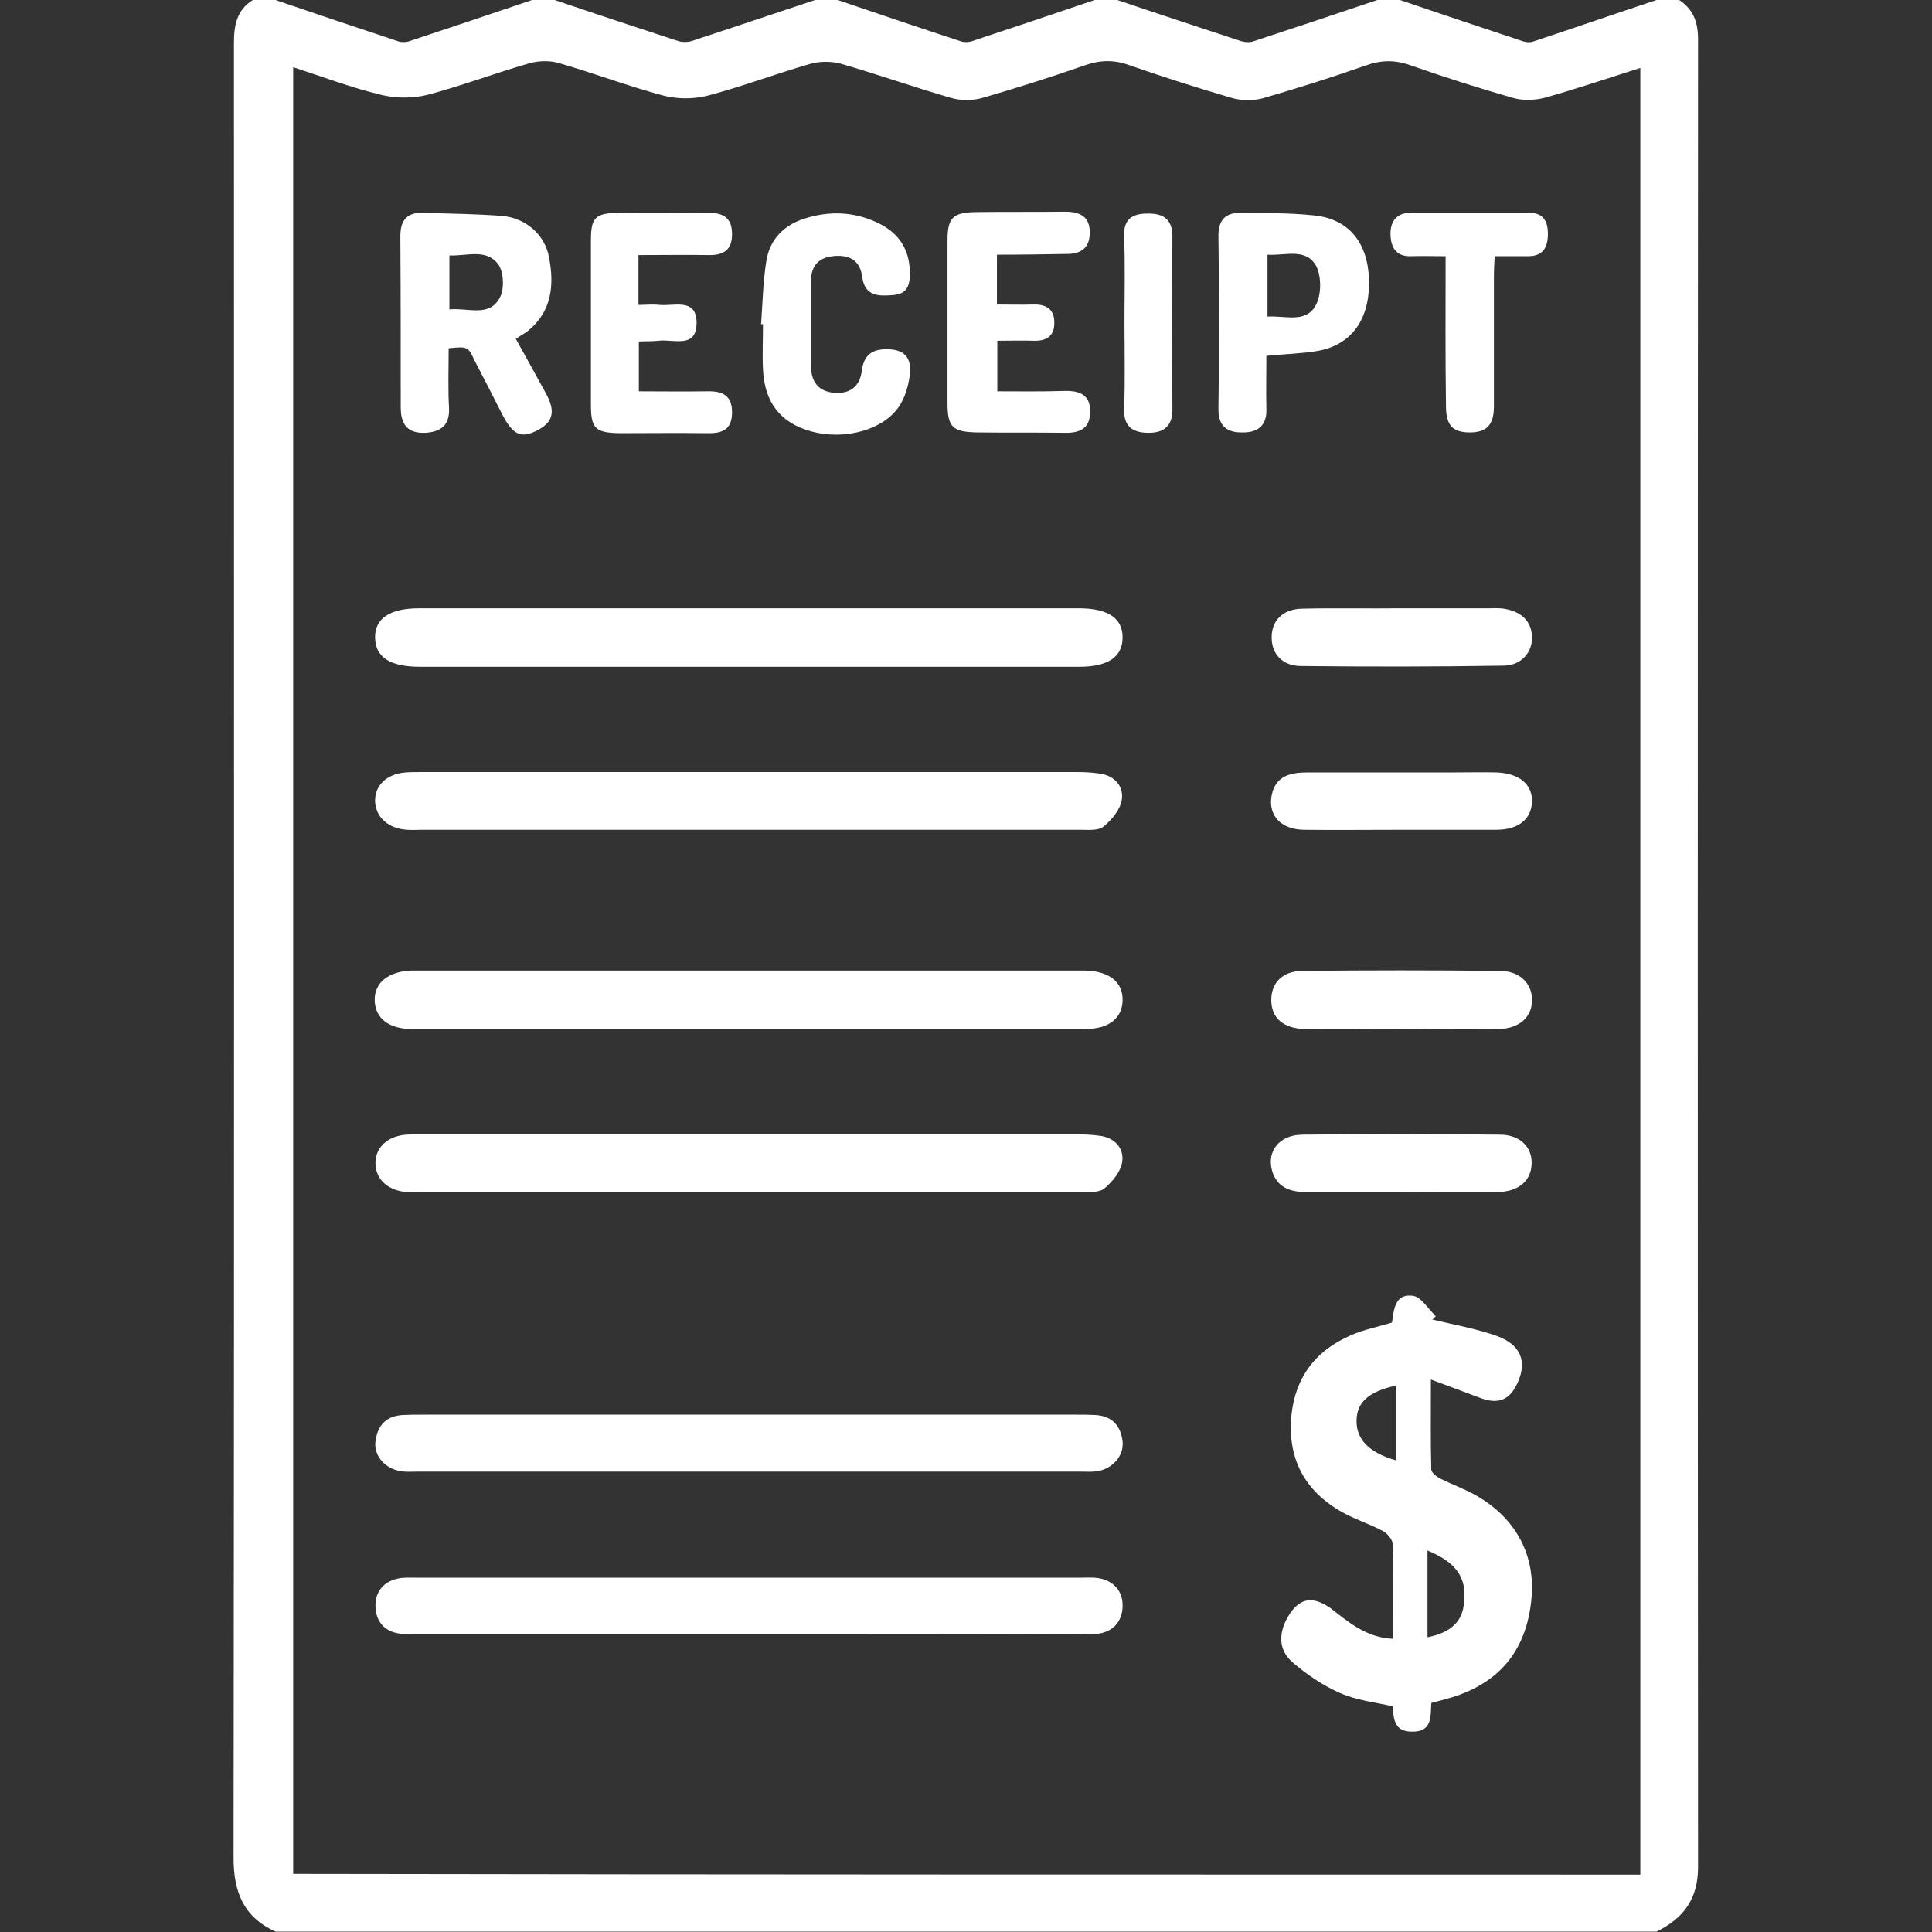 <?xml version="1.0" encoding="utf-8"?>
<!-- Generator: Adobe Illustrator 27.0.0, SVG Export Plug-In . SVG Version: 6.00 Build 0)  -->
<svg version="1.1" id="圖層_1" xmlns="http://www.w3.org/2000/svg" xmlns:xlink="http://www.w3.org/1999/xlink" x="0px" y="0px"
	 viewBox="0 0 512 512" style="enable-background:new 0 0 512 512;" xml:space="preserve">
<rect x="0" y="0" width="512" height="512" fill="#333333" stroke="none"/>
<style type="text/css">
	.st0{fill:#FFFFFF;}
</style>
<path class="st0" d="M445,0c3.8,2.5,5,5.9,5,10.5c-0.1,161.4-0.1,322.9,0,484.3c0,8.5-3.9,13.6-11,17.1c-122,0-244,0-366,0
	c-8.5-3.9-11.1-10.5-11.1-19.6c0.2-160.3,0.1-320.5,0.1-480.8c0-4.8,0.7-8.8,5-11.5c2,0,4,0,6,0c10.9,3.7,21.8,7.4,32.7,11
	c0.7,0.2,1.7,0.2,2.5,0c10.9-3.6,21.9-7.3,32.8-11c2,0,4,0,6,0c10.9,3.7,21.8,7.3,32.8,10.9c1,0.3,2.4,0.3,3.4,0
	c11-3.6,21.9-7.3,32.8-10.9c2,0,4,0,6,0c10.9,3.7,21.8,7.4,32.8,11c0.7,0.2,1.7,0.2,2.5,0c10.9-3.6,21.9-7.3,32.8-11c2,0,4,0,6,0
	c10.9,3.7,21.9,7.3,32.8,10.9c1,0.3,2.4,0.4,3.4,0C343.2,7.3,354.1,3.7,365,0c2,0,4,0,6,0c10.9,3.7,21.9,7.4,32.8,11
	c0.8,0.2,1.7,0.3,2.5,0c10.9-3.6,21.8-7.4,32.7-11C441,0,443,0,445,0z M434.7,496.8c0-159.8,0-319,0-478.8
	c-8.5,2.7-16.8,5.5-25.3,7.9c-2.7,0.7-6,0.8-8.6,0c-9.1-2.6-18.1-5.5-27-8.6c-4.2-1.5-7.9-1.4-12,0.1c-8.9,3.1-18,6-27,8.6
	c-2.5,0.7-5.6,0.7-8.2,0c-9.2-2.7-18.4-5.6-27.5-8.8c-4-1.4-7.6-1.3-11.6,0.1c-8.9,3.1-18,6-27,8.6c-2.7,0.8-6,0.8-8.6,0
	c-9.7-2.8-19.3-6.2-29-9c-2.5-0.7-5.6-0.7-8.1,0c-9.1,2.6-18,6-27.1,8.4c-3.8,1-8.2,1-12,0c-9.3-2.5-18.3-5.9-27.6-8.6
	c-2.4-0.7-5.3-0.6-7.6,0c-9.1,2.6-18,6-27.1,8.4c-3.9,1-8.5,1-12.5,0c-7.9-1.9-15.5-4.8-23.2-7.3c0,159.8,0,319.2,0,478.8
	C196.6,496.8,315.4,496.8,434.7,496.8z"/>
<path class="st0" d="M369.2,434.3c0-8.7,0.1-16.9-0.1-25c0-1.2-1.4-2.9-2.5-3.5c-3.5-1.9-7.4-3.1-10.8-5
	c-10.2-5.7-14.8-14.5-13.5-26.2c1.3-10.9,7.6-17.8,17.6-21.5c2.8-1,5.7-1.6,9-2.6c0.5-3.2,0.6-7.8,5.6-7.1c2.2,0.4,4,3.5,6,5.4
	c-0.3,0.3-0.6,0.6-0.9,0.9c5.8,1.4,11.7,2.4,17.2,4.4c6.3,2.3,7.9,6.8,5.4,12.3c-2.1,4.7-5.2,5.9-10.1,4c-4-1.5-8-3-12.9-4.8
	c0,8.7-0.1,16.3,0.1,23.8c0,0.9,1.5,2,2.5,2.5c3,1.5,6.1,2.6,9,4.2c11,6.1,16.3,16.2,15,28.1c-1.4,13.2-8.4,21.7-21,25.6
	c-1.7,0.5-3.5,1-5.5,1.5c-0.2,3.6,0.3,7.8-5.3,7.6c-4.5-0.1-4.7-3.3-4.9-6.7c-4.7-1.1-9.6-1.6-13.9-3.5c-4.6-2-9-5-12.8-8.3
	c-3.6-3.2-3.6-7.6-1.1-11.9c2.9-5,6.4-5.7,11.2-2.4C357.3,429.8,362,434,369.2,434.3z M378.3,410.9c0,7.9,0,15.4,0,23
	c6.3-1.3,9.3-4.2,9.7-9.3C388.7,418.1,386,414.1,378.3,410.9z M369.9,387c0-6.8,0-13.2,0-19.8c-7.2,1.6-10.3,4.4-10.4,9.2
	C359.4,381.4,362.7,384.9,369.9,387z"/>
<path class="st0" d="M199,161.2c28,0,56,0,83.9,0c1,0,2,0,3,0c7.8,0,11.7,2.7,11.6,7.9c-0.1,5-3.9,7.6-11.4,7.6
	c-25.8,0-51.6,0-77.4,0c-32.5,0-65,0-97.4,0c-7.9,0-11.8-2.5-11.9-7.7c-0.1-5.1,3.9-7.8,11.7-7.8C140.4,161.2,169.7,161.2,199,161.2
	z"/>
<path class="st0" d="M198.5,257.2c28.5,0,57,0,85.4,0c1.2,0,2.3,0,3.5,0c6.5,0.1,10.2,3,10.1,7.9c-0.1,4.7-3.6,7.6-9.9,7.6
	c-59.5,0-118.9,0-178.4,0c-6.2,0-9.8-2.9-9.9-7.6s3.6-7.6,9.6-7.9c1,0,2,0,3,0c13,0,26,0,39,0C166.9,257.2,182.7,257.2,198.5,257.2z
	"/>
<path class="st0" d="M198.3,219.9c-28.8,0-57.6,0-86.4,0c-1.3,0-2.7,0.1-4,0c-5-0.3-8.3-3.3-8.5-7.5c-0.1-4.2,3-7.3,8.1-7.7
	c1.3-0.1,2.7-0.1,4-0.1c58,0,115.9,0,173.9,0c2,0,4,0.1,6,0.4c3.9,0.5,6.4,3.3,5.9,6.8c-0.3,2.6-2.6,5.4-4.8,7.2
	c-1.4,1.2-4.1,0.9-6.2,0.9C256.9,219.9,227.6,219.9,198.3,219.9z"/>
<path class="st0" d="M198.3,315.9c-28.8,0-57.6,0-86.4,0c-1.3,0-2.7,0.1-4,0c-5-0.3-8.3-3.3-8.4-7.5c-0.1-4.2,3.1-7.3,8.1-7.7
	c1.5-0.1,3-0.1,4.5-0.1c57.6,0,115.2,0,172.9,0c2.2,0,4.3,0.1,6.5,0.4c3.9,0.5,6.4,3.3,5.9,6.8c-0.3,2.6-2.6,5.4-4.8,7.2
	c-1.4,1.1-4.1,0.9-6.2,0.9C256.9,315.9,227.6,315.9,198.3,315.9z"/>
<path class="st0" d="M198.5,374.9c29,0,58,0,86.9,0c1.7,0,3.3,0,5,0.1c4.4,0.3,6.6,2.9,7.1,7c0.4,3.8-2.7,7.3-6.8,7.9
	c-1.3,0.2-2.7,0.1-4,0.1c-58.8,0-117.6,0-176.4,0c-1.3,0-2.7,0.1-4-0.1c-4.1-0.6-7.3-4-6.8-7.9c0.5-4.1,2.7-6.7,7.1-7
	c1.7-0.1,3.3-0.1,5-0.1C140.5,374.9,169.5,374.9,198.5,374.9z"/>
<path class="st0" d="M198.2,433c-29.1,0-58.3,0-87.4,0c-1.7,0-3.4,0.1-5-0.1c-4.1-0.6-6.2-3.4-6.3-7.2c-0.1-3.8,2.1-6.6,6.1-7.4
	c1.6-0.3,3.3-0.2,5-0.2c58.6,0,117.3,0,175.9,0c1.5,0,3-0.1,4.5,0.1c4.2,0.7,6.6,3.5,6.5,7.5c-0.1,4-2.5,6.8-6.8,7.3
	c-1.6,0.2-3.3,0.1-5,0.1C256.5,433,227.4,433,198.2,433z"/>
<path class="st0" d="M118.9,92.3c0,5.2-0.2,10.6,0.1,15.8c0.2,4.7-2.2,6.3-6.2,6.6c-4.5,0.2-6.6-1.9-6.6-6.7c0-15.2,0-30.3-0.1-45.4
	c0-4.2,1.7-6.3,5.9-6.2c7,0.2,14,0.3,20.9,0.8c6.3,0.5,11.5,4.9,12.6,11c1.4,7.3,0.8,14.3-5.6,19.5c-0.9,0.7-1.9,1.2-3.2,2.1
	c2.7,4.9,5.4,9.7,8,14.5c2.6,4.8,1.9,7.6-2.4,9.8c-4.1,2.1-6.3,1.2-9-3.9c-2.5-4.9-5-9.8-7.5-14.6C124,91.8,124,91.8,118.9,92.3z
	 M119.1,82c5-0.5,10.6,2.2,13.4-3.2c1.2-2.3,1-6.8-0.5-8.8c-3.2-4.2-8.3-2.1-12.9-2.3C119.1,72.6,119.1,76.9,119.1,82z"/>
<path class="st0" d="M264.2,67.5c0,4.8,0,8.7,0,13.2c3.4,0,6.5,0.1,9.6,0c3.4-0.1,5.6,1.2,5.6,4.7c0.1,3.6-2,5-5.4,4.9
	c-3.1-0.1-6.3,0-9.7,0c0,4.5,0,8.6,0,13.4c5.9,0,11.9,0.1,17.8-0.1c4.2-0.1,6.9,1.1,6.8,5.7c-0.1,4.3-2.8,5.5-6.8,5.4
	c-7.6-0.1-15.3,0-23-0.1c-6.7-0.1-8-1.4-8-7.8c0-14.3,0-28.6,0-42.9c0-6.2,1.3-7.6,7.6-7.7c7.8-0.1,15.6,0,23.5-0.1
	c3.9,0,6.6,1.2,6.6,5.5c0,4.2-2.4,5.8-6.4,5.7C276.5,67.4,270.5,67.5,264.2,67.5z"/>
<path class="st0" d="M335.6,94.3c0,4.8-0.1,9.4,0,14c0.2,4.6-2.4,6.4-6.5,6.3c-4,0-6.3-1.7-6.2-6.4c0.2-15.1,0.2-30.3,0-45.4
	c-0.1-4.6,1.9-6.5,6.1-6.4c6.5,0.1,13,0,19.4,0.7c9.2,1,14.2,7.4,14.4,17.3c0.2,10.2-4.6,17-13.6,18.6
	C345.1,93.7,340.8,93.8,335.6,94.3z M335.9,83.9c4.9-0.3,10.3,1.9,12.9-3.2c1.4-2.8,1.4-7.5,0-10.2c-2.7-4.9-8.1-2.7-12.9-3
	C335.9,73.2,335.9,78.2,335.9,83.9z"/>
<path class="st0" d="M201.7,85.9c0.4-5.6,0.5-11.3,1.4-16.8c0.9-5.7,4.7-9.5,10.2-11.2c6.6-2.1,13.2-1.8,19.4,1.2
	c5.2,2.5,8.2,6.6,8.4,12.6c0.1,3.2-0.2,6.2-4.4,6.5c-3.8,0.3-7.5,0.4-8.2-4.8c-0.6-4.6-3.6-6-7.9-5.5c-4.1,0.5-5.7,3-5.7,6.8
	c0,7.3,0,14.7,0,22c0,4.3,1.8,7.1,6.3,7.4c4.2,0.3,6.7-1.8,7.2-5.9c0.6-4.8,3.5-5.9,7.7-5.6c4.9,0.4,5.5,3.8,4.9,7.5
	c-0.4,2.6-1.2,5.2-2.6,7.4c-4.1,6.4-14.5,9.3-23.5,6.8c-8-2.2-12.3-7.6-12.7-16.4c-0.2-4,0-8,0-12C202,85.9,201.8,85.9,201.7,85.9z"
	/>
<path class="st0" d="M169.3,90.5c0,4.6,0,8.5,0,13.2c6.1,0,12.1,0.1,18,0c4.1-0.1,6.8,1,6.7,5.8c-0.1,4.6-2.9,5.4-6.7,5.3
	c-7.7-0.1-15.3,0-23,0c-6.5-0.1-7.7-1.2-7.7-7.5c0-14.5,0-29,0-43.5c0-6.1,1.1-7.3,7.2-7.4c8-0.1,16,0,24,0c3.7,0,6.1,1.2,6.2,5.4
	c0.1,4.4-2.2,5.9-6.3,5.8c-6.1-0.1-12.2,0-18.5,0c0,4.6,0,8.6,0,13.2c2,0,3.8-0.2,5.5,0c3.9,0.4,10-2,9.9,4.9
	c-0.1,6.8-6.2,4.1-10.1,4.6C172.9,90.5,171.3,90.4,169.3,90.5z"/>
<path class="st0" d="M383.1,67.9c-3.6,0-6.4-0.1-9.2,0c-4,0.1-5.3-2.4-5.4-5.7c-0.1-3.4,1.5-5.8,5.3-5.8c10.5,0,21,0,31.5,0
	c3.9,0,5,2.5,4.9,6c-0.1,3.3-1.4,5.4-5,5.5c-2.8,0-5.6,0-9.1,0c-0.1,1.9-0.2,3.7-0.2,5.4c0,11.5,0,23,0,34.4c0,4.9-1.9,6.9-6.4,6.9
	c-4.5,0-6.3-1.9-6.3-6.9C383,94.7,383.1,81.6,383.1,67.9z"/>
<path class="st0" d="M371.5,161.2c7.7,0,15.3,0,23,0c1.3,0,2.7-0.1,4,0.1c4.2,0.7,7.2,2.8,7.5,7.3c0.2,4.1-2.7,7.7-7.4,7.8
	c-18,0.3-36,0.3-54,0.1c-4.9-0.1-7.6-3.3-7.6-7.6c0-4.4,2.9-7.5,8.1-7.6C353.8,161.1,362.6,161.3,371.5,161.2
	C371.5,161.3,371.5,161.3,371.5,161.2z"/>
<path class="st0" d="M371,272.7c-8.3,0-16.7,0.1-25,0c-6-0.1-9.1-3-9.1-7.7c0-4.4,2.8-7.6,8.1-7.7c17.5-0.2,35-0.2,52.5,0
	c5.4,0,8.6,3.5,8.5,7.9c-0.1,4.4-3.4,7.4-8.9,7.5C388.4,272.9,379.7,272.7,371,272.7z"/>
<path class="st0" d="M371,219.9c-8.5,0-17,0.1-25.5,0c-6.1-0.1-9.5-3.9-8.5-9.1c1-5.2,5-6.1,9.5-6.1c13,0,26,0,39,0
	c3.7,0,7.3-0.1,11,0c6.1,0.2,9.6,3.1,9.5,7.8c-0.2,4.6-3.6,7.4-9.5,7.4C388,219.9,379.5,219.9,371,219.9z"/>
<path class="st0" d="M371,315.9c-8.3,0-16.7,0-25,0c-4.1,0-7.7-1.3-8.9-5.7c-1.4-5.1,1.9-9.4,7.9-9.5c17.5-0.2,35-0.2,52.5,0
	c5.4,0,8.6,3.4,8.4,7.8c-0.2,4.5-3.5,7.3-9,7.4C388.3,316,379.6,315.9,371,315.9z"/>
<path class="st0" d="M298,85.6c0-7.7,0.2-15.3-0.1-23c-0.2-4.6,2.3-6,6.1-6c3.9-0.1,6.7,1.2,6.7,6c-0.1,15.3-0.1,30.6,0,46
	c0,4.7-2.7,6.2-6.7,6.1c-3.7-0.1-6.2-1.6-6.1-6.1C298.2,100.9,298,93.2,298,85.6z"/>
</svg>
